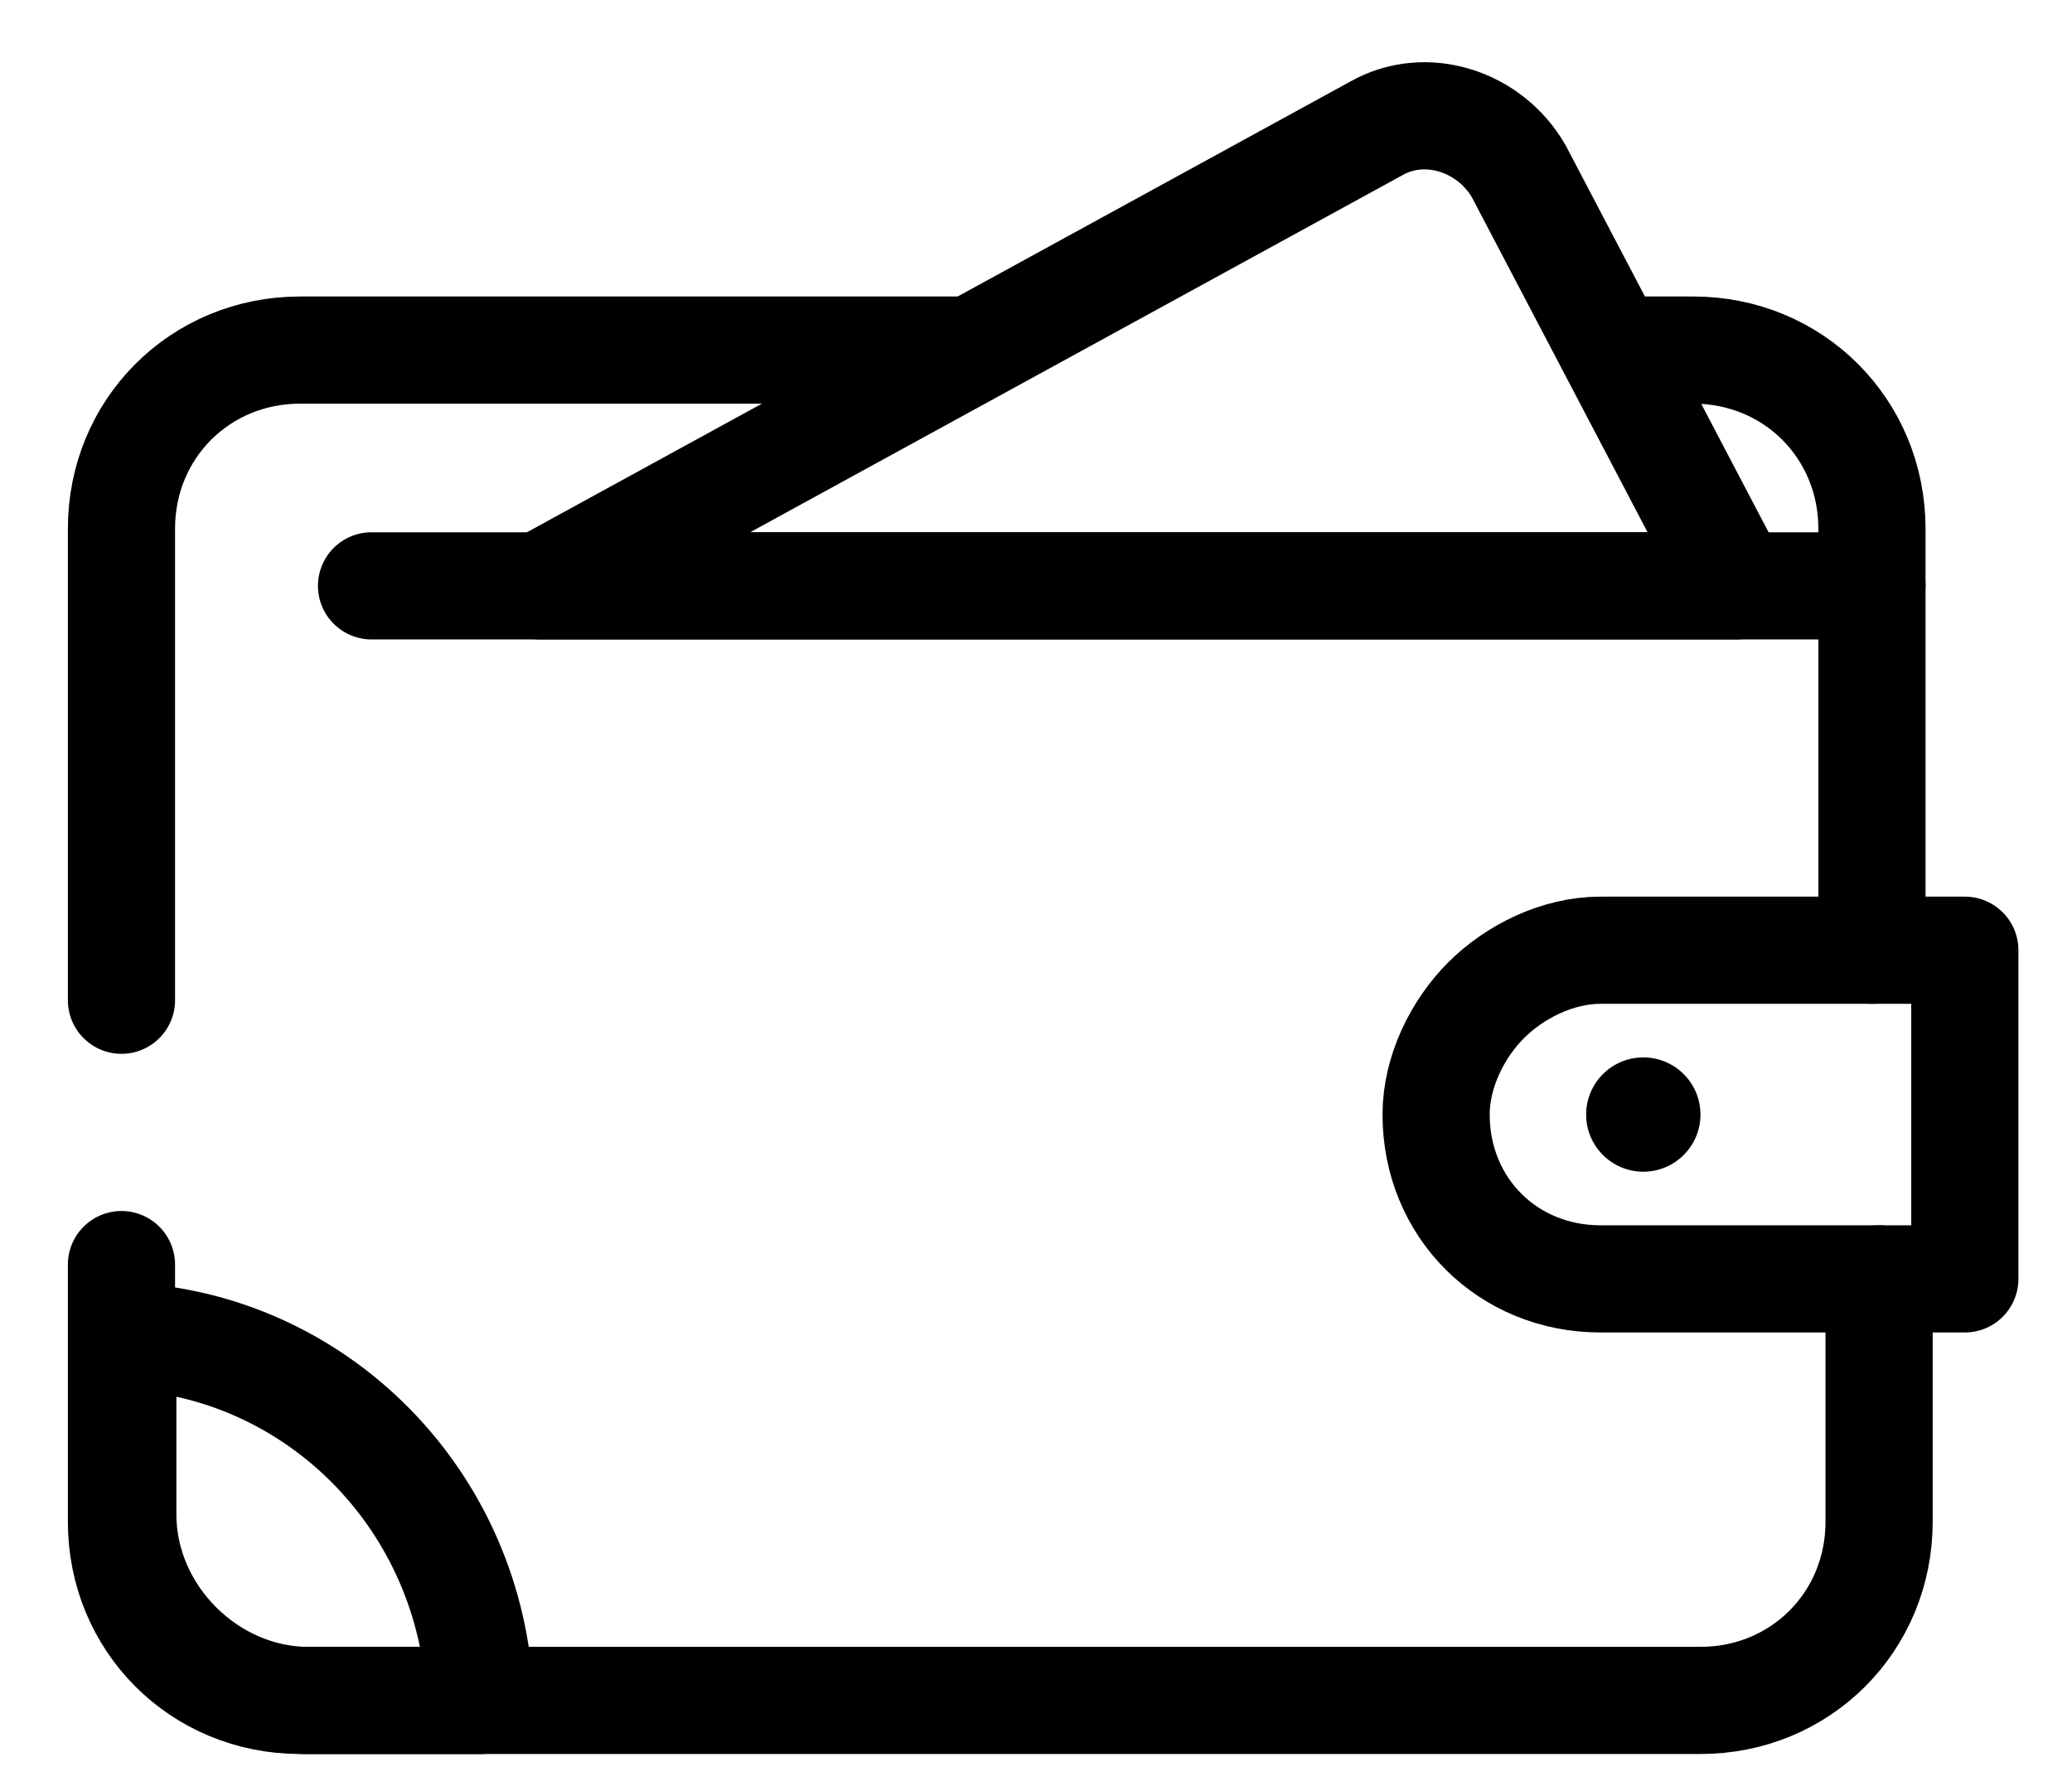 <svg width="29" height="25" viewBox="0 0 29 25" fill="none" xmlns="http://www.w3.org/2000/svg">
<path fill-rule="evenodd" clip-rule="evenodd" d="M1.719 18.701V21.201C1.719 22.601 2.919 23.801 4.319 23.801H6.719C6.619 21.001 4.419 18.801 1.719 18.701Z" stroke="#000" stroke-width="1.5" stroke-linecap="round" stroke-linejoin="round"/>
<path d="M1.7 14V7.4C1.7 6 2.8 4.9 4.2 4.9L13.475 4.9" stroke="#000" stroke-width="1.5" stroke-linecap="round" stroke-linejoin="round"/>
<path d="M26.3 17.9V21.3C26.3 22.7 25.2 23.8 23.8 23.8H4.2C2.8 23.8 1.7 22.7 1.7 21.3V17.7" stroke="#000" stroke-width="1.5" stroke-linecap="round" stroke-linejoin="round"/>
<path d="M22.895 4.9H23.7C25.1 4.9 26.2 6 26.2 7.4V13.3" stroke="#000" stroke-width="1.5" stroke-linecap="round" stroke-linejoin="round"/>
<path fill-rule="evenodd" clip-rule="evenodd" d="M24.3 8.2H7.567L19.258 1.8C19.958 1.4 20.858 1.7 21.258 2.4L24.3 8.2Z" stroke="#000" stroke-width="1.5" stroke-linecap="round" stroke-linejoin="round"/>
<path d="M26.2 8.2H24.2H7.1H5.2" stroke="#000" stroke-width="1.5" stroke-linecap="round" stroke-linejoin="round"/>
<path fill-rule="evenodd" clip-rule="evenodd" d="M27.5 13.3V17.9H22.4C21.1 17.9 20.1 16.9 20.1 15.6C20.1 15 20.4 14.4 20.8 14C21.2 13.6 21.8 13.3 22.4 13.3H27.5V13.3Z" stroke="#000" stroke-width="1.5" stroke-linecap="round" stroke-linejoin="round"/>
<circle cx="23" cy="15.6" r="0.8" fill="#000"/>
</svg>
